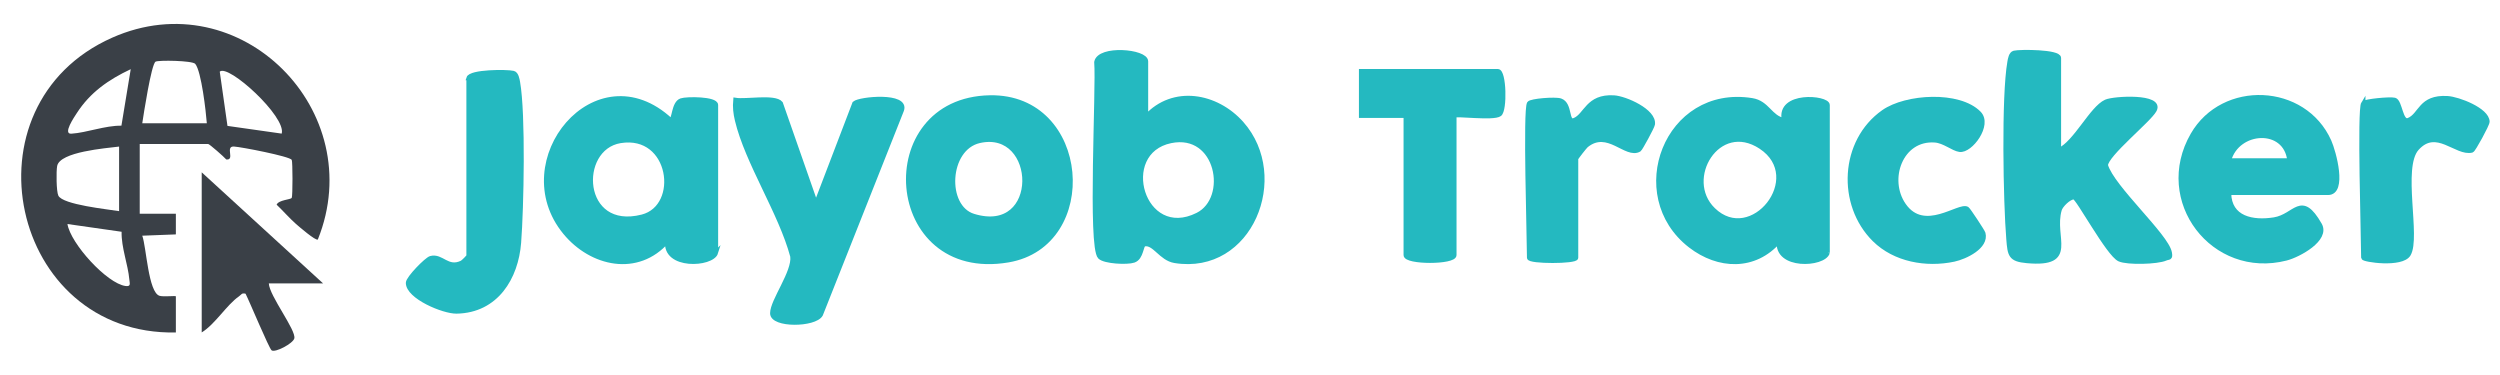 <?xml version="1.0" encoding="UTF-8"?>
<svg id="Layer_1" xmlns="http://www.w3.org/2000/svg" baseProfile="tiny" version="1.2" viewBox="0 0 580.42 87">
  <!-- Generator: Adobe Illustrator 29.6.1, SVG Export Plug-In . SVG Version: 2.1.1 Build 9)  -->
  <g>
    <path d="M40.83,77.19C2.38,77.96-9.22,24.41,26.04,8.75c29.76-13.22,59.75,17.06,47.75,46.86-.48.37-4.42-3.04-5.07-3.61-1.58-1.4-2.97-3.02-4.5-4.48.5-1.13,3.23-1.15,3.51-1.58.24-.37.23-8.46,0-8.83-.53-.83-11.73-2.99-13.41-3.09-2.14-.12.33,3.25-1.79,3-.53-.62-3.92-3.59-4.2-3.59h-15.89v16.19h8.39v4.8l-7.8.3c.96,2.62,1.39,13.19,4.02,13.96.94.28,3.78-.07,3.78.12v8.39ZM48.02,28.63c-.2-2.65-1.26-12.09-2.69-13.8-.65-.78-8.6-.9-9.22-.51-.99.63-2.78,12.29-3.08,14.3h14.99ZM28.19,29.18l2.16-13.12c-5.14,2.43-9.41,5.37-12.54,10.23-.58.89-3.3,4.88-1.25,4.75,3.59-.23,7.86-1.92,11.64-1.86h-.01ZM65.4,31.02c1.14-3.88-12.44-16.28-14.38-14.38l1.79,12.59,12.59,1.79ZM27.64,34.03c-3.08.39-13.74,1.2-14.37,4.51-.23,1.2-.2,5.92.28,6.89,1.03,2.1,11.49,3.16,14.1,3.59v-14.99h-.01ZM28.24,53.81l-12.58-1.8c.72,4.55,9.2,13.83,13.48,14.39,1.29.17.98-.54.89-1.49-.32-3.58-1.88-7.39-1.8-11.1h.01Z" fill="#3a4047"/>
    <path d="M75,65.8h-12.59c.11,2.86,6.4,10.88,5.92,12.77-.3,1.18-4.44,3.37-5.27,2.77-.59-.42-5.18-11.47-6.05-13.15-.91-.25-.99.24-1.5.59-2.9,2-5.51,6.45-8.68,8.4v-37.17l28.17,25.78h0Z" fill="#3a4047"/>
  </g>
  <g>
    <path d="M266.07,27.11c6.32-6.9,16.36-5.06,22.22,1.55,10.97,12.39,2.04,34.76-15.55,31.91-3.22-.52-4.71-4.27-7.03-3.87-.84.15-.58,3.13-2.49,3.79-1.5.52-6.75.28-7.87-.83-2.36-2.34-.32-39.27-.81-45.25.67-3.49,11.53-2.54,11.53-.16v12.86h0ZM271.82,32.74c-12.59,2.59-6.59,23.55,6.22,17.13,7.59-3.8,4.81-19.4-6.22-17.13Z" fill="#24b9c0" stroke="#24b9c0" stroke-miterlimit="10"/>
    <path d="M478.01,34.9c3.9-1.81,7.58-9.77,10.92-11.29,1.84-.84,13.09-1.45,11.3,1.95-1.22,2.32-11.33,10.4-11.32,12.83,1.51,5.13,14.12,16.33,14.84,20.27.26,1.44-.21,1.02-.99,1.37-1.9.84-8.85,1.03-10.71.18-2.59-1.18-9.65-14.42-10.54-14.42-1.16,0-3.04,1.89-3.33,2.9-1.89,6.44,4.07,12.96-7.58,11.91-3.91-.35-4-1.41-4.3-5.03-.72-8.63-1.16-33.25.24-41.16.11-.64.31-1.98,1.09-2.15,1.42-.33,10.39-.29,10.39,1.2v21.43h-.01Z" fill="#24b9c0" stroke="#24b9c0" stroke-miterlimit="10"/>
    <path d="M166.23,58.67c-.88,2.89-12.09,3.54-11.3-2.72-6.87,7.86-17.62,5.48-23.75-1.97-13.63-16.56,7.24-42.1,24.52-26.08.87.02.62-3.95,2.45-4.58,1.31-.45,8.08-.42,8.08,1.06v34.29ZM144.04,32.73c-10.27,1.66-9.39,21.28,5.07,17.57,9.12-2.34,6.89-19.5-5.07-17.57Z" fill="#24b9c0" stroke="#24b9c0" stroke-miterlimit="10"/>
    <path d="M424.32,58.67c-.88,2.89-12.09,3.54-11.3-2.72-5.64,6.49-14.08,6.13-20.58,1.1-15.11-11.69-5.58-36.94,14.3-33.78,3.66.58,4.21,4,7.44,4.63-1.38-6.35,10.14-5.3,10.14-3.5v34.29-.02ZM397.76,48.66c8.92,8.71,21.82-7.43,11.04-14.55-9.91-6.54-18.29,7.47-11.04,14.55Z" fill="#24b9c0" stroke="#24b9c0" stroke-miterlimit="10"/>
    <path d="M189.44,47.36l8.94-23.38c1.23-1.08,12.32-2.12,11,1.6l-18.82,47.47c-1.4,2.45-11.27,2.6-11.27-.32s5.15-9.59,4.68-13.21c-2.72-10.16-10.51-21.77-12.86-31.63-.38-1.59-.54-3.06-.38-4.69,2.43.41,9.14-.91,10.54.77l8.18,23.39h0Z" fill="#24b9c0" stroke="#24b9c0" stroke-miterlimit="10"/>
    <path d="M229.82,22.62c22.9-.42,25.42,34.22,4.24,37.81-28.72,4.87-31.56-37.31-4.24-37.81ZM227.39,32.72c-7.59,1.72-8.19,15.32-1.38,17.41,15.95,4.89,15.16-20.53,1.38-17.41Z" fill="#24b9c0" stroke="#24b9c0" stroke-miterlimit="10"/>
    <path d="M517.51,44.78c.08,5.96,5.52,6.97,10.47,6.18s6.24-6.42,10.6,1.2c1.94,3.39-4.88,7.09-7.81,7.84-16.94,4.32-30.54-13.41-21.71-28.72,7.07-12.26,25.92-11.45,31.72,1.52,1.11,2.49,3.69,11.98-.29,11.98h-22.99.01ZM531.53,37.24c-.9-7.92-12.05-7.25-14.03,0h14.03Z" fill="#24b9c0" stroke="#24b9c0" stroke-miterlimit="10"/>
    <path d="M337.66,26.88v32.34c0,1.76-11.3,1.76-11.3,0V26.88h-10.36v-10.36h31.75c1.49,0,1.71,9.05.42,10.01-1.47,1.09-10.51-.21-10.51.35h0Z" fill="#24b9c0" stroke="#24b9c0" stroke-miterlimit="10"/>
    <path d="M108.77,18.14c.47-1.54,8.84-1.56,10.39-1.2.77.18.97,1.52,1.09,2.15,1.31,7.42.87,29.17.24,37.26-.63,8.09-5.23,15.8-14.48,15.97-3.04.06-11.29-3.39-11.29-6.65,0-1.08,4.31-5.48,5.27-5.74,2.57-.7,3.88,2.66,7.22,1.06.36-.17,1.57-1.43,1.57-1.55V18.14h0Z" fill="#24b9c0" stroke="#24b9c0" stroke-miterlimit="10"/>
    <path d="M435.18,55.66c-8.27-8.17-7.56-22.9,2.11-29.68,5.24-3.67,17.57-4.42,22.19.31,2.64,2.69-1.98,8.86-4.52,8.49-1.56-.22-3.55-2.03-5.74-2.19-7.92-.58-11.35,9.07-7.19,15.04,4.73,6.8,12.83-.29,14.68.85.29.18,3.64,5.24,3.76,5.69.82,3.14-4.17,5.52-6.83,6.09-6.42,1.36-13.72.08-18.47-4.61h0Z" fill="#24b9c0" stroke="#24b9c0" stroke-miterlimit="10"/>
    <path d="M355.01,23.99c.39-.61,6.07-1.07,7.28-.65,2.43.84,1.29,5.33,3.23,4.54,2.73-1.11,3.03-5.61,9.17-5.25,2.64.15,9.49,3.15,9.04,6.24-.08.58-2.87,5.71-3.15,5.87-3.05,1.78-7.29-5.01-12.28-.96-.32.26-2.38,2.88-2.38,3.07v22.99c0,.96-10.91.96-10.91,0,0-4.73-.96-34.33,0-35.85h0Z" fill="#24b9c0" stroke="#24b9c0" stroke-miterlimit="10"/>
    <path d="M548.68,23.99c.34-.53,6.19-1.08,7.27-.81,1.35.34,1.39,5.46,3.24,4.69,2.88-1.19,2.67-5.44,9.01-5.08,2.53.14,9.26,2.72,9.31,5.46.01.67-3.25,6.6-3.62,6.69-3.64.88-8.23-5.53-12.76-.46-3.94,4.41.42,20.61-1.92,24.57-1.56,2.65-10.53,1.31-10.53.77,0-4.73-.96-34.33,0-35.85v.02Z" fill="#24b9c0" stroke="#24b9c0" stroke-miterlimit="10"/>
  </g>
</svg>